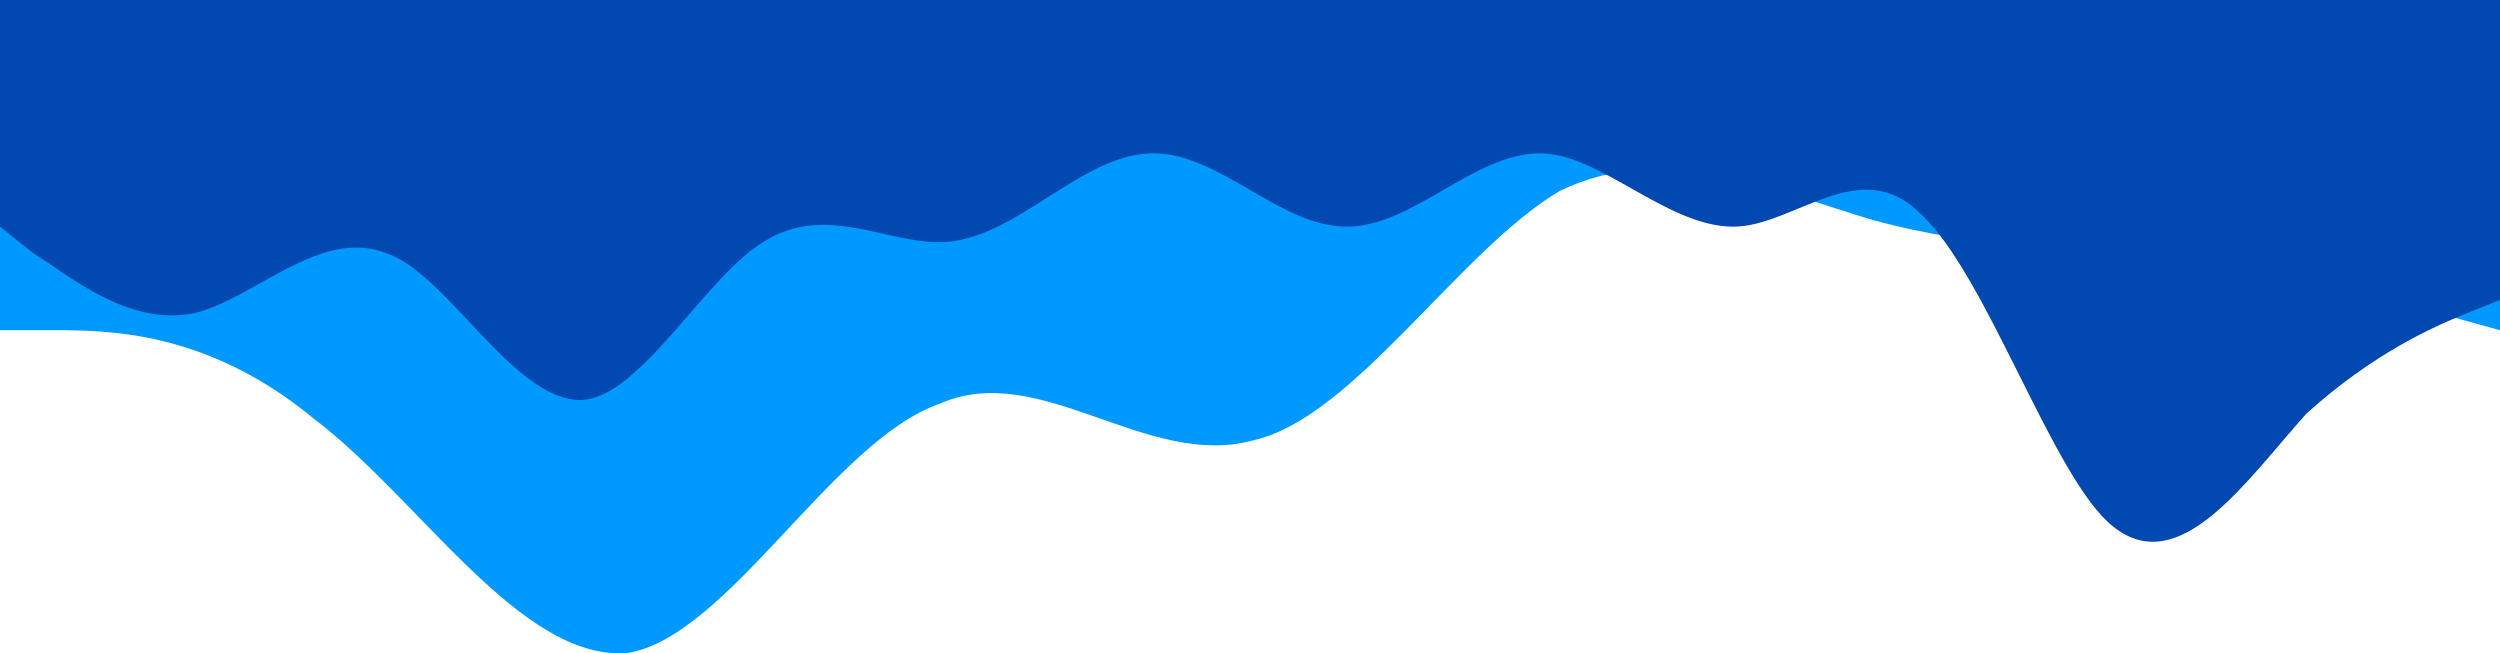 <svg width="375" height="98" viewBox="0 0 375 98" fill="none" xmlns="http://www.w3.org/2000/svg">
    <path fill-rule="evenodd" clip-rule="evenodd" d="M0 49.532H8C16 49.532 31 49.532 47 62.741C63 74.849 78 99.064 94 97.964C109 95.762 125 66.043 141 60.539C156 53.935 172 70.446 188 66.043C203 62.741 219 37.424 234 28.619C250 20.914 266 28.619 281 33.022C297 37.424 313 37.424 328 39.626C344 41.827 359 45.129 367 47.331L375 49.532V0H367C359 0 344 0 328 0C313 0 297 0 281 0C266 0 250 0 234 0C219 0 203 0 188 0C172 0 156 0 141 0C125 0 109 0 94 0C78 0 63 0 47 0C31 0 16 0 8 0H0V49.532Z" fill="#0099FF" />
    <path fill-rule="evenodd" clip-rule="evenodd" d="M0 34L5 38C10 41 19 49 29 47C38 45 48 34 58 38C67 41 77 60 87 60C96 60 106 41 115 36C125 30 135 38 144 36C154 34 163 23 173 23C183 23 192 34 202 34C212 34 221 23 231 23C240 23 250 34 260 34C269 34 279 23 288 32C298 41 308 72 317 79C327 87 337 72 346 62C356 53 365 49 370 47L375 45V0H370C365 0 356 0 346 0C337 0 327 0 317 0C308 0 298 0 288 0C279 0 269 0 260 0C250 0 240 0 231 0C221 0 212 0 202 0C192 0 183 0 173 0C163 0 154 0 144 0C135 0 125 0 115 0C106 0 96 0 87 0C77 0 67 0 58 0C48 0 38 0 29 0C19 0 10 0 5 0H0V34Z" fill="#0148B1" />
</svg>
